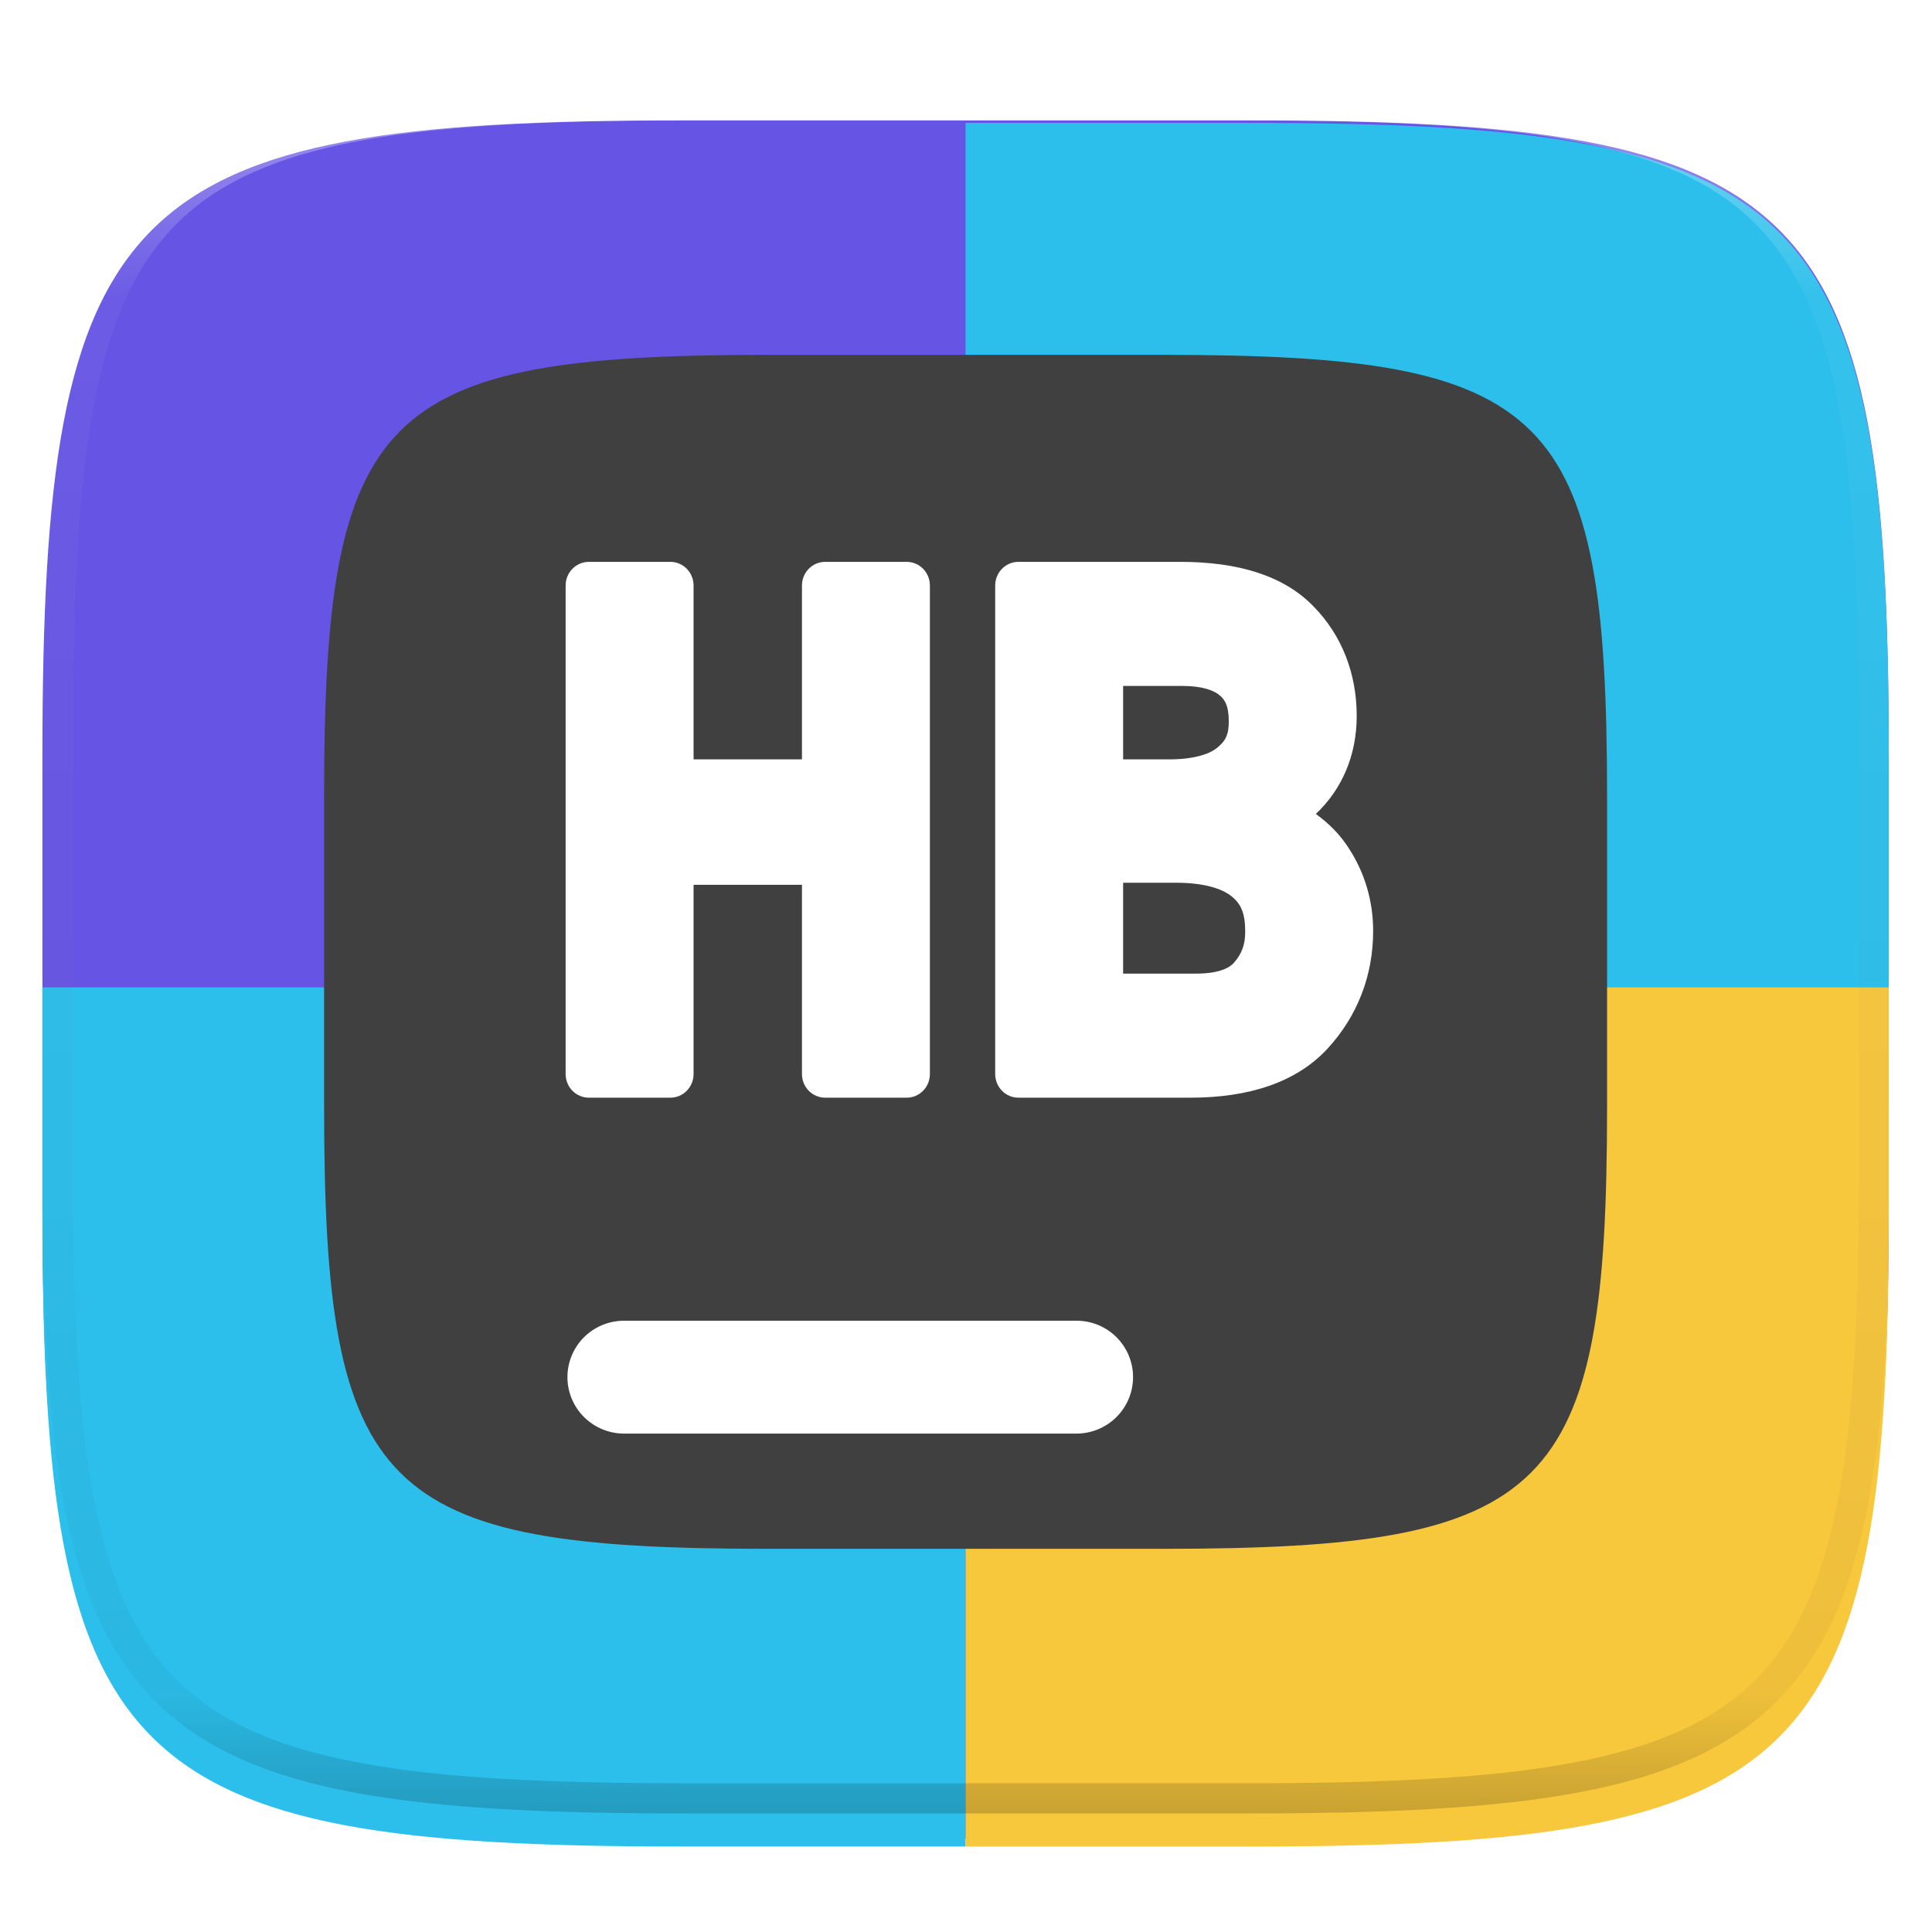 <svg xmlns="http://www.w3.org/2000/svg" style="isolation:isolate" width="256" height="256" viewBox="0 0 256 256">
 <g filter="url(#kKu79pcmcGGoDV7qJ2JUblTRdsjMzXPj)">
  <path fill="#6655e4" d="M 165.628 11.95 C 239.684 11.95 250.268 22.476 250.268 96.249 L 250.268 155.326 C 250.268 229.099 239.684 239.625 165.628 239.625 L 90.26 239.625 C 16.204 239.625 5.62 229.099 5.62 155.326 L 5.62 96.249 C 5.62 22.476 16.204 11.95 90.26 11.95 L 165.628 11.95 L 165.628 11.95 Z"/>
  <path fill="#2cbfeb" d="M 127.944 12.285 L 127.944 127.123 L 250.268 127.123 L 250.268 96.582 C 250.268 22.811 239.686 12.285 165.63 12.285 L 127.944 12.285 L 127.944 12.285 Z"/>
  <path fill="#2cbfeb" d="M 5.62 126.835 L 127.944 126.835 L 127.944 240.671 L 90.259 240.671 C 16.203 240.671 5.62 230.146 5.62 156.374 L 5.62 126.835 L 5.62 126.835 Z"/>
  <path fill="#f7c73c" d="M 250.268 126.835 L 127.944 126.835 L 127.944 240.671 L 165.63 240.671 C 239.686 240.671 250.268 230.146 250.268 156.374 L 250.268 126.835 L 250.268 126.835 Z"/>
 </g>
 <defs>
  <filter id="kKu79pcmcGGoDV7qJ2JUblTRdsjMzXPj" width="400%" height="400%" x="-200%" y="-200%" color-interpolation-filters="sRGB" filterUnits="objectBoundingBox">
   <feGaussianBlur xmlns="http://www.w3.org/2000/svg" in="SourceGraphic" stdDeviation="4.294"/>
   <feOffset xmlns="http://www.w3.org/2000/svg" dx="0" dy="4" result="pf_100_offsetBlur"/>
   <feFlood xmlns="http://www.w3.org/2000/svg" flood-opacity=".4"/>
   <feComposite xmlns="http://www.w3.org/2000/svg" in2="pf_100_offsetBlur" operator="in" result="pf_100_dropShadow"/>
   <feBlend xmlns="http://www.w3.org/2000/svg" in="SourceGraphic" in2="pf_100_dropShadow" mode="normal"/>
  </filter>
 </defs>
 <defs>
  <filter id="kjnKBDniEbbLCR9C2oJA2ynEmigNZfbS" width="400%" height="400%" x="-200%" y="-200%" color-interpolation-filters="sRGB" filterUnits="objectBoundingBox">
   <feGaussianBlur xmlns="http://www.w3.org/2000/svg" in="SourceGraphic" stdDeviation="4.294"/>
   <feOffset xmlns="http://www.w3.org/2000/svg" dx="0" dy="0" result="pf_100_offsetBlur"/>
   <feFlood xmlns="http://www.w3.org/2000/svg" flood-opacity=".4"/>
   <feComposite xmlns="http://www.w3.org/2000/svg" in2="pf_100_offsetBlur" operator="in" result="pf_100_dropShadow"/>
   <feBlend xmlns="http://www.w3.org/2000/svg" in="SourceGraphic" in2="pf_100_dropShadow" mode="normal"/>
  </filter>
 </defs>
 <g filter="url(#kjnKBDniEbbLCR9C2oJA2ynEmigNZfbS)">
  <path fill="#404040" d="M 154.13 47.02 C 205.589 47.02 212.945 54.335 212.945 105.596 L 212.945 146.649 C 212.945 197.91 205.589 205.226 154.13 205.226 L 101.758 205.226 C 50.299 205.226 42.945 197.91 42.945 146.649 L 42.945 105.596 C 42.945 54.335 50.299 47.02 101.758 47.02 L 154.13 47.02 L 154.13 47.02 Z"/>
 </g>
 <defs>
  <filter id="5CgIMeMlJIO4iRU8dKWaDyS02VmXUSLH" width="400%" height="400%" x="-200%" y="-200%" color-interpolation-filters="sRGB" filterUnits="objectBoundingBox">
   <feGaussianBlur xmlns="http://www.w3.org/2000/svg" in="SourceGraphic" stdDeviation="4.294"/>
   <feOffset xmlns="http://www.w3.org/2000/svg" dx="0" dy="4" result="pf_100_offsetBlur"/>
   <feFlood xmlns="http://www.w3.org/2000/svg" flood-opacity=".4"/>
   <feComposite xmlns="http://www.w3.org/2000/svg" in2="pf_100_offsetBlur" operator="in" result="pf_100_dropShadow"/>
   <feBlend xmlns="http://www.w3.org/2000/svg" in="SourceGraphic" in2="pf_100_dropShadow" mode="normal"/>
  </filter>
 </defs>
 <g filter="url(#5CgIMeMlJIO4iRU8dKWaDyS02VmXUSLH)">
  <path fill="#ffffff" d="M 142.636 171.003 C 144.623 170.997 146.531 171.782 147.939 173.185 C 149.346 174.588 150.137 176.494 150.136 178.481 C 150.134 180.465 149.343 182.366 147.937 183.766 C 146.529 185.169 144.623 185.957 142.636 185.959 L 82.687 185.959 C 80.7 185.955 78.795 185.167 77.386 183.766 C 75.981 182.366 75.19 180.465 75.187 178.481 C 75.188 176.494 75.979 174.589 77.386 173.186 C 78.796 171.788 80.701 171.003 82.687 171.003 L 142.636 171.003 L 142.636 171.003 Z"/>
 </g>
 <g opacity=".4">
  <linearGradient id="_lgradient_52" x1=".517" x2=".517" y1="0" y2="1" gradientTransform="matrix(244.65,0,0,228.34,5.68,11.95)" gradientUnits="userSpaceOnUse">
   <stop offset="0%" style="stop-color:#FFF"/>
   <stop offset="12.5%" stop-opacity=".098" style="stop-color:#FFF"/>
   <stop offset="92.5%" stop-opacity=".098" style="stop-color:#000"/>
   <stop offset="100%" stop-opacity=".498" style="stop-color:#000"/>
  </linearGradient>
  <path fill="url(#_lgradient_52)" fill-rule="evenodd" d="M 165.068 11.951 C 169.396 11.941 173.724 11.991 178.052 12.089 C 181.927 12.167 185.803 12.315 189.678 12.541 C 193.131 12.737 196.583 13.022 200.026 13.395 C 203.085 13.73 206.144 14.181 209.174 14.741 C 211.889 15.243 214.574 15.881 217.22 16.657 C 219.62 17.355 221.971 18.219 224.243 19.241 C 226.358 20.184 228.384 21.304 230.302 22.591 C 232.142 23.829 233.863 25.244 235.437 26.806 C 237.001 28.378 238.417 30.088 239.656 31.925 C 240.945 33.841 242.066 35.865 243.02 37.967 C 244.043 40.247 244.909 42.585 245.617 44.972 C 246.394 47.615 247.034 50.297 247.535 53.009 C 248.096 56.035 248.548 59.081 248.883 62.136 C 249.257 65.575 249.542 69.014 249.739 72.462 C 249.965 76.323 250.112 80.194 250.201 84.055 C 250.289 88.378 250.339 92.701 250.329 97.014 L 250.329 155.226 C 250.339 159.549 250.289 163.862 250.201 168.185 C 250.112 172.056 249.965 175.917 249.739 179.778 C 249.542 183.226 249.257 186.675 248.883 190.104 C 248.548 193.159 248.096 196.215 247.535 199.241 C 247.034 201.943 246.394 204.625 245.617 207.268 C 244.909 209.655 244.043 212.003 243.02 214.273 C 242.066 216.385 240.945 218.399 239.656 220.315 C 238.417 222.152 237.001 223.872 235.437 225.434 C 233.863 226.996 232.142 228.411 230.302 229.649 C 228.384 230.936 226.358 232.056 224.243 232.999 C 221.971 234.021 219.62 234.885 217.22 235.593 C 214.574 236.369 211.889 237.007 209.174 237.499 C 206.144 238.068 203.085 238.51 200.026 238.845 C 196.583 239.218 193.131 239.503 189.678 239.699 C 185.803 239.925 181.927 240.073 178.052 240.161 C 173.724 240.249 169.396 240.299 165.068 240.289 L 90.942 240.289 C 86.614 240.299 82.286 240.249 77.958 240.161 C 74.083 240.073 70.207 239.925 66.332 239.699 C 62.879 239.503 59.427 239.218 55.984 238.845 C 52.925 238.51 49.866 238.068 46.836 237.499 C 44.121 237.007 41.436 236.369 38.79 235.593 C 36.39 234.885 34.039 234.021 31.767 232.999 C 29.652 232.056 27.626 230.936 25.708 229.649 C 23.868 228.411 22.147 226.996 20.573 225.434 C 19.009 223.872 17.593 222.152 16.354 220.315 C 15.065 218.399 13.944 216.385 12.99 214.273 C 11.967 212.003 11.101 209.655 10.393 207.268 C 9.616 204.625 8.976 201.943 8.475 199.241 C 7.914 196.215 7.462 193.159 7.127 190.104 C 6.753 186.675 6.468 183.226 6.271 179.778 C 6.045 175.917 5.898 172.056 5.809 168.185 C 5.721 163.862 5.671 159.549 5.681 155.226 L 5.681 97.014 C 5.671 92.701 5.721 88.378 5.809 84.055 C 5.898 80.194 6.045 76.323 6.271 72.462 C 6.468 69.014 6.753 65.575 7.127 62.136 C 7.462 59.081 7.914 56.035 8.475 53.009 C 8.976 50.297 9.616 47.615 10.393 44.972 C 11.101 42.585 11.967 40.247 12.99 37.967 C 13.944 35.865 15.065 33.841 16.354 31.925 C 17.593 30.088 19.009 28.378 20.573 26.806 C 22.147 25.244 23.868 23.829 25.708 22.591 C 27.626 21.304 29.652 20.184 31.767 19.241 C 34.039 18.219 36.39 17.355 38.79 16.657 C 41.436 15.881 44.121 15.243 46.836 14.741 C 49.866 14.181 52.925 13.73 55.984 13.395 C 59.427 13.022 62.879 12.737 66.332 12.541 C 70.207 12.315 74.083 12.167 77.958 12.089 C 82.286 11.991 86.614 11.941 90.942 11.951 L 165.068 11.951 Z M 165.078 15.96 C 169.376 15.95 173.675 15.999 177.973 16.087 C 181.8 16.176 185.626 16.323 189.452 16.539 C 192.836 16.736 196.219 17.011 199.583 17.384 C 202.554 17.699 205.515 18.131 208.446 18.681 C 211.023 19.153 213.58 19.762 216.099 20.499 C 218.322 21.147 220.495 21.953 222.6 22.896 C 224.509 23.751 226.338 24.763 228.069 25.922 C 229.692 27.013 231.207 28.26 232.594 29.646 C 233.981 31.031 235.23 32.544 236.332 34.165 C 237.492 35.894 238.506 37.712 239.361 39.608 C 240.306 41.72 241.112 43.892 241.761 46.102 C 242.509 48.617 243.109 51.162 243.591 53.736 C 244.132 56.664 244.565 59.611 244.889 62.578 C 245.263 65.938 245.539 69.308 245.735 72.688 C 245.952 76.51 246.109 80.322 246.188 84.144 C 246.276 88.437 246.325 92.721 246.325 97.014 C 246.325 97.014 246.325 97.014 246.325 97.014 L 246.325 155.226 C 246.325 155.226 246.325 155.226 246.325 155.226 C 246.325 159.519 246.276 163.803 246.188 168.096 C 246.109 171.918 245.952 175.74 245.735 179.552 C 245.539 182.932 245.263 186.302 244.889 189.672 C 244.565 192.629 244.132 195.576 243.591 198.504 C 243.109 201.078 242.509 203.623 241.761 206.138 C 241.112 208.358 240.306 210.52 239.361 212.632 C 238.506 214.528 237.492 216.356 236.332 218.075 C 235.23 219.706 233.981 221.219 232.594 222.604 C 231.207 223.98 229.692 225.227 228.069 226.318 C 226.338 227.477 224.509 228.489 222.6 229.344 C 220.495 230.297 218.322 231.093 216.099 231.741 C 213.58 232.478 211.023 233.087 208.446 233.559 C 205.515 234.109 202.554 234.541 199.583 234.865 C 196.219 235.229 192.836 235.514 189.452 235.701 C 185.626 235.917 181.8 236.074 177.973 236.153 C 173.675 236.251 169.376 236.29 165.078 236.29 C 165.078 236.29 165.078 236.29 165.068 236.29 L 90.942 236.29 C 90.932 236.29 90.932 236.29 90.932 236.29 C 86.634 236.29 82.335 236.251 78.037 236.153 C 74.21 236.074 70.384 235.917 66.558 235.701 C 63.174 235.514 59.791 235.229 56.427 234.865 C 53.456 234.541 50.495 234.109 47.564 233.559 C 44.987 233.087 42.43 232.478 39.911 231.741 C 37.688 231.093 35.515 230.297 33.41 229.344 C 31.501 228.489 29.672 227.477 27.941 226.318 C 26.318 225.227 24.803 223.98 23.416 222.604 C 22.029 221.219 20.78 219.706 19.678 218.075 C 18.518 216.356 17.504 214.528 16.649 212.632 C 15.704 210.52 14.898 208.358 14.249 206.138 C 13.501 203.623 12.901 201.078 12.419 198.504 C 11.878 195.576 11.445 192.629 11.121 189.672 C 10.747 186.302 10.472 182.932 10.275 179.552 C 10.058 175.74 9.901 171.918 9.822 168.096 C 9.734 163.803 9.685 159.519 9.685 155.226 C 9.685 155.226 9.685 155.226 9.685 155.226 L 9.685 97.014 C 9.685 97.014 9.685 97.014 9.685 97.014 C 9.685 92.721 9.734 88.437 9.822 84.144 C 9.901 80.322 10.058 76.51 10.275 72.688 C 10.472 69.308 10.747 65.938 11.121 62.578 C 11.445 59.611 11.878 56.664 12.419 53.736 C 12.901 51.162 13.501 48.617 14.249 46.102 C 14.898 43.892 15.704 41.72 16.649 39.608 C 17.504 37.712 18.518 35.894 19.678 34.165 C 20.78 32.544 22.029 31.031 23.416 29.646 C 24.803 28.26 26.318 27.013 27.941 25.922 C 29.672 24.763 31.501 23.751 33.41 22.896 C 35.515 21.953 37.688 21.147 39.911 20.499 C 42.43 19.762 44.987 19.153 47.564 18.681 C 50.495 18.131 53.456 17.699 56.427 17.384 C 59.791 17.011 63.174 16.736 66.558 16.539 C 70.384 16.323 74.21 16.176 78.037 16.087 C 82.335 15.999 86.634 15.95 90.932 15.96 C 90.932 15.96 90.932 15.96 90.942 15.96 L 165.068 15.96 C 165.078 15.96 165.078 15.96 165.078 15.96 Z"/>
 </g>
 <defs>
  <filter id="NIMWPLSud8dbKVbRU9wolWQPBbXNQp7r" width="400%" height="400%" x="-200%" y="-200%" color-interpolation-filters="sRGB" filterUnits="objectBoundingBox">
   <feGaussianBlur xmlns="http://www.w3.org/2000/svg" in="SourceGraphic" stdDeviation="4.294"/>
   <feOffset xmlns="http://www.w3.org/2000/svg" dx="0" dy="4" result="pf_100_offsetBlur"/>
   <feFlood xmlns="http://www.w3.org/2000/svg" flood-opacity=".4"/>
   <feComposite xmlns="http://www.w3.org/2000/svg" in2="pf_100_offsetBlur" operator="in" result="pf_100_dropShadow"/>
   <feBlend xmlns="http://www.w3.org/2000/svg" in="SourceGraphic" in2="pf_100_dropShadow" mode="normal"/>
  </filter>
 </defs>
 <g filter="url(#NIMWPLSud8dbKVbRU9wolWQPBbXNQp7r)">
  <path fill="#ffffff" d="M 78.026 70.449 C 76.327 70.449 74.949 71.853 74.949 73.584 L 74.949 138.315 C 74.949 140.046 76.327 141.449 78.026 141.449 L 88.827 141.449 C 90.526 141.448 91.902 140.045 91.902 138.315 L 91.902 113.244 L 106.263 113.244 L 106.263 138.315 C 106.263 140.046 107.64 141.449 109.34 141.449 L 120.139 141.449 C 121.838 141.449 123.216 140.046 123.216 138.315 L 123.216 73.584 C 123.216 71.853 121.838 70.449 120.139 70.449 L 109.34 70.449 C 107.64 70.449 106.263 71.853 106.263 73.584 L 106.263 96.62 L 91.902 96.62 L 91.902 73.584 C 91.902 71.853 90.526 70.45 88.827 70.449 L 78.026 70.449 Z"/>
 </g>
 <defs>
  <filter id="UxF0lSbMvzDWHm6sLiHihuwmNhvVoiMY" width="400%" height="400%" x="-200%" y="-200%" color-interpolation-filters="sRGB" filterUnits="objectBoundingBox">
   <feGaussianBlur xmlns="http://www.w3.org/2000/svg" in="SourceGraphic" stdDeviation="4.294"/>
   <feOffset xmlns="http://www.w3.org/2000/svg" dx="0" dy="4" result="pf_100_offsetBlur"/>
   <feFlood xmlns="http://www.w3.org/2000/svg" flood-opacity=".4"/>
   <feComposite xmlns="http://www.w3.org/2000/svg" in2="pf_100_offsetBlur" operator="in" result="pf_100_dropShadow"/>
   <feBlend xmlns="http://www.w3.org/2000/svg" in="SourceGraphic" in2="pf_100_dropShadow" mode="normal"/>
  </filter>
 </defs>
 <g filter="url(#UxF0lSbMvzDWHm6sLiHihuwmNhvVoiMY)">
  <path fill="#ffffff" d="M 134.943 70.449 C 133.245 70.45 131.868 71.853 131.869 73.584 L 131.869 138.315 C 131.868 140.045 133.245 141.448 134.943 141.449 L 157.724 141.449 C 165.497 141.449 171.809 139.419 175.946 134.905 C 179.876 130.62 181.949 125.246 181.949 119.359 C 181.949 115.406 180.846 111.653 178.719 108.393 C 177.573 106.588 176.071 105.099 174.356 103.85 C 177.802 100.613 179.771 96.107 179.771 90.876 C 179.771 85.258 177.815 80.197 174.069 76.373 C 170.062 72.221 163.967 70.449 156.363 70.449 L 134.943 70.449 Z M 148.819 86.889 L 156.635 86.889 C 159.294 86.889 160.842 87.477 161.61 88.129 C 162.379 88.781 162.818 89.623 162.818 91.617 C 162.818 93.352 162.402 94.196 161.201 95.145 C 160.17 95.947 158.143 96.62 154.912 96.62 L 148.819 96.62 L 148.819 86.889 Z M 148.819 112.967 L 155.82 112.967 C 159.509 112.967 161.874 113.734 163.131 114.721 C 164.388 115.707 164.996 116.923 164.996 119.451 C 164.996 121.186 164.549 122.372 163.509 123.559 L 163.503 123.565 C 162.854 124.309 161.414 125.01 158.451 125.01 L 148.819 125.01 L 148.819 112.967 Z"/>
 </g>
</svg>
